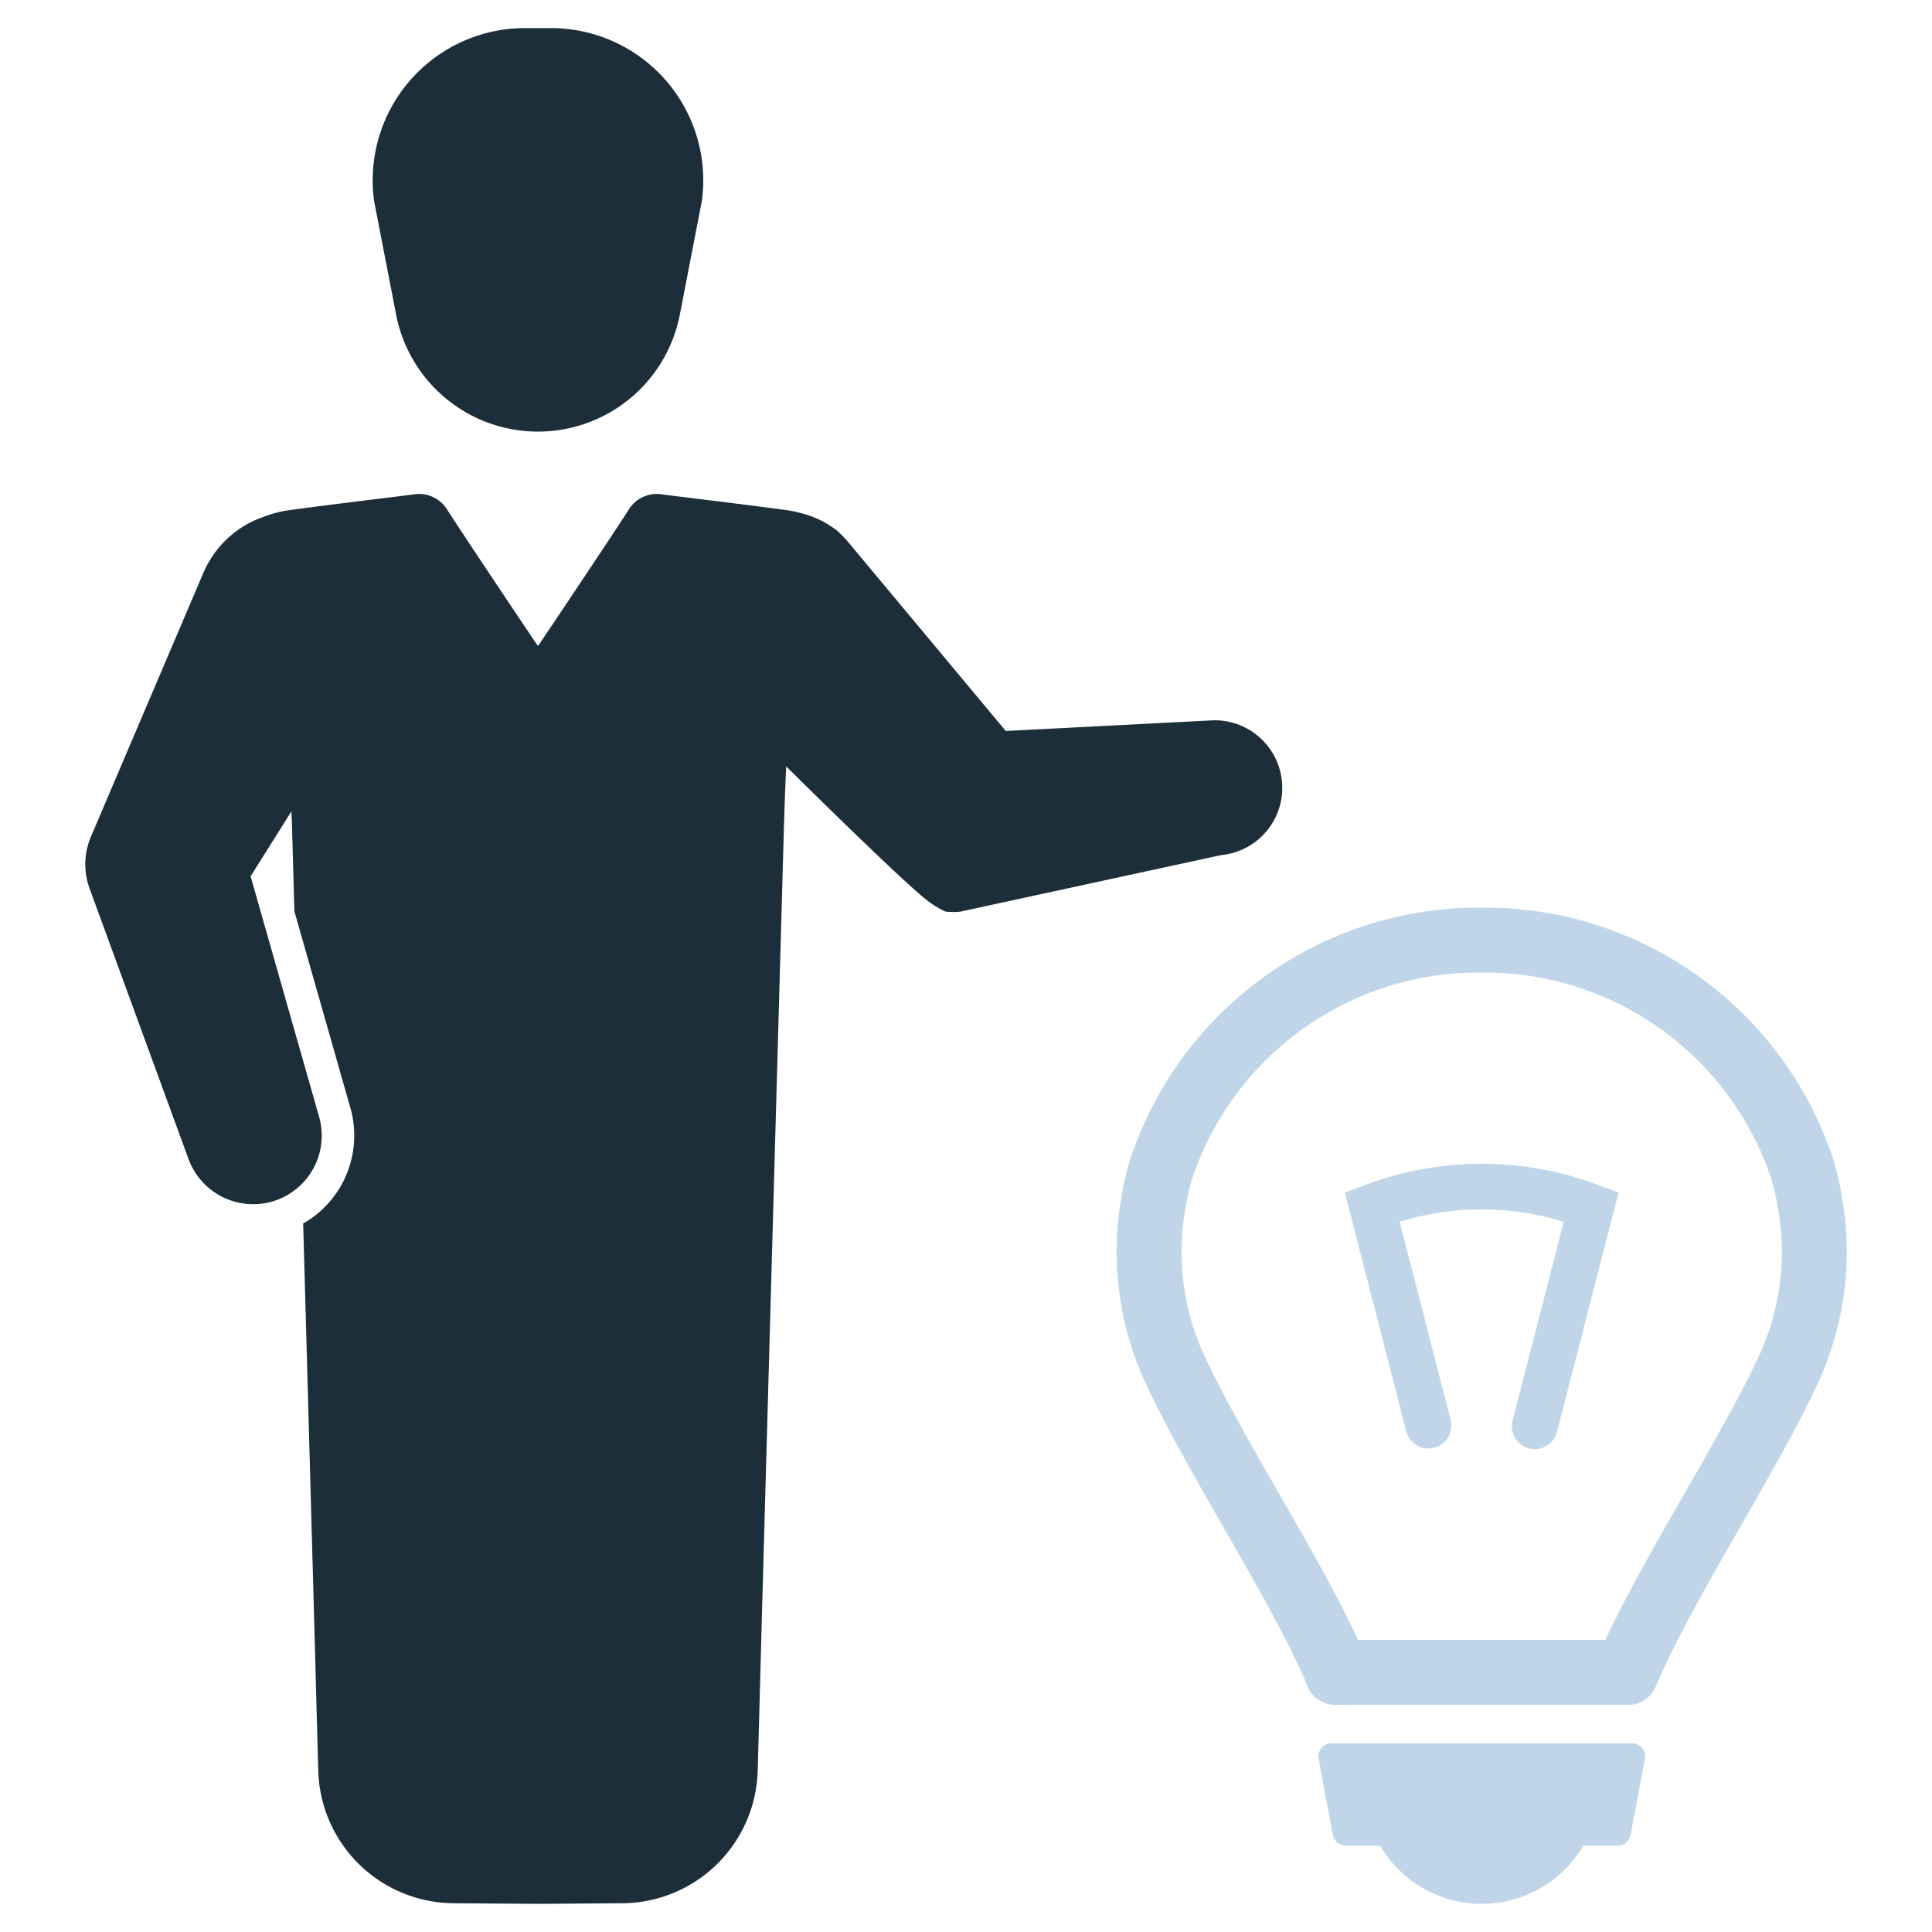 <svg id="Layer_1" data-name="Layer 1" xmlns="http://www.w3.org/2000/svg" viewBox="0 0 128 128"><defs><style>.cls-1{fill:#2d3e50;}.cls-2{fill:#1d75b8;}</style></defs><title>b</title><path class="cls-1" d="M82.237,48.083a4.444,4.444,0,0,0-1.857-.361l-13.744.708L56.23,35.955a7.943,7.943,0,0,0-.755-.784c-.049-.04-.102-.078-.154-.116a6.347,6.347,0,0,0-2.148-1.032c-.04-.011-.084-.022-.124-.032a7.503,7.503,0,0,0-1.002-.202c-2.711-.366-5.43-.687-8.144-1.029a2.19,2.19,0,0,0-2.288,1.07c-1.221,1.881-2.474,3.743-3.716,5.611-.717,1.075-1.439,2.145-2.231,3.328-.011-.013-.016-.024-.027-.038a.326.326,0,0,1-.027.038c-.792-1.183-1.514-2.253-2.231-3.328-1.242-1.868-2.495-3.73-3.716-5.611a2.19,2.19,0,0,0-2.288-1.07c-.976.124-1.954.243-2.932.364-1.738.216-3.476.431-5.212.666a7.605,7.605,0,0,0-1.722.434.227.227,0,0,1-.032.011,6.691,6.691,0,0,0-3.641,2.991,6.433,6.433,0,0,0-.369.733L6.282,54.827l-.256.601a4.676,4.676,0,0,0-.086,3.452l.736,2.01,5.818,15.91a4.567,4.567,0,0,0,5.519,2.811,4.549,4.549,0,0,0,3.129-5.619l-1.393-4.888L16.603,58.056,19.306,53.76c.016.307.03.606.038.905.027.984.057,1.967.084,2.951.027.919.051,1.835.075,2.754l3.711,13.032a6.708,6.708,0,0,1-1.665,6.532,6.541,6.541,0,0,1-1.463,1.126q.348,12.523.695,25.043c.081,2.924.199,7.424.305,11.21a9.031,9.031,0,0,0,8.963,8.782l5.594.04,5.594-.04a9.031,9.031,0,0,0,8.963-8.782c.105-3.786.224-8.287.305-11.21q.715-25.717,1.436-51.439c.024-.854.081-2.522.146-3.891,0,0,7.222,7.171,9.214,8.782A6.218,6.218,0,0,0,62.636,60.392a4.457,4.457,0,0,0,.967.011l17.299-3.75a4.475,4.475,0,0,0,1.334-8.57Z" id="id_114" style="fill: rgb(28, 46, 58);"></path><path class="cls-1" d="M26.244,20.848a9.574,9.574,0,0,0,18.796,0l1.46-7.539A10.086,10.086,0,0,0,36.505,1.862H34.779A10.086,10.086,0,0,0,24.784,13.309Z" id="id_115" style="fill: rgb(28, 46, 58);"></path><path class="cls-2" d="M90.385,78.533l-1.286.475L93.172,94.847a1.519,1.519,0,0,0,2.942-.756L92.734,80.948a18.391,18.391,0,0,1,10.865,0l-3.379,13.142a1.519,1.519,0,1,0,2.942.756l4.073-15.839-1.286-.475A21.872,21.872,0,0,0,90.385,78.533Z" id="id_116" style="fill: rgb(192, 214, 232);"></path><path class="cls-2" d="M122.019,79.222a18.281,18.281,0,0,0-.587-2.496A24.312,24.312,0,0,0,98.652,60.134h-.192c-.096,0-.192,0-.294.005-.096-.005-.192-.005-.289-.005h-.192A24.307,24.307,0,0,0,74.907,76.726a18.227,18.227,0,0,0-.592,2.496A20.764,20.764,0,0,0,75.646,91.079c.051.122.106.243.162.359,2.84,6.223,8.435,14.551,10.835,20.313a1.955,1.955,0,0,0,1.808,1.2h19.437a1.955,1.955,0,0,0,1.808-1.2c2.4-5.762,7.995-14.09,10.835-20.313.056-.116.106-.238.157-.359A20.721,20.721,0,0,0,122.019,79.222Zm-5.281,10.151-.005.015c-.041.086-.076.172-.116.263-1.261,2.759-3.195,6.131-5.068,9.392-1.878,3.271-3.807,6.638-5.19,9.605H89.974c-1.377-2.967-3.306-6.334-5.185-9.605-1.873-3.261-3.807-6.633-5.073-9.397-.035-.086-.076-.172-.122-.273a16.445,16.445,0,0,1-1.043-9.402,14.238,14.238,0,0,1,.43-1.873A19.997,19.997,0,0,1,97.685,64.438l.486.005.446-.005a20.003,20.003,0,0,1,18.733,13.655,13.298,13.298,0,0,1,.43,1.883A16.347,16.347,0,0,1,116.738,89.373Z" id="id_117" style="fill: rgb(192, 214, 232);"></path><path class="cls-2" d="M108.106,115.494H88.231a.887.887,0,0,0-.872,1.051l.948,5.022a.887.887,0,0,0,.872.722h2.264a7.803,7.803,0,0,0,13.452,0h2.264a.887.887,0,0,0,.872-.722l.948-5.022A.887.887,0,0,0,108.106,115.494Z" id="id_118" style="fill: rgb(192, 214, 232);"></path></svg>